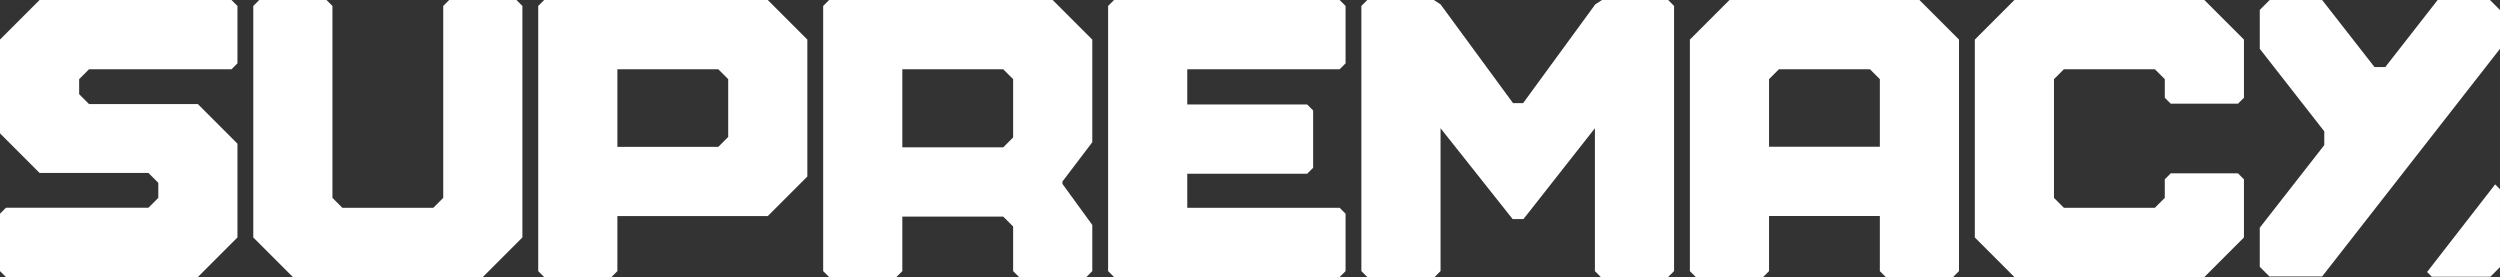 <svg xmlns="http://www.w3.org/2000/svg" width="639.002" height="70.813" viewBox="0 0 639.002 70.813">
  <rect x="0" y="0" width="639.002" height="70.813" fill="#333333" stroke="none"/>
  <g id="Supremacy_White" data-name="Supremacy White" transform="translate(-69.5 -490.223)">
    <g id="Group_11482" data-name="Group 11482" transform="translate(-3.648 405.23)">
      <path id="Path_34108" data-name="Path 34108" d="M10.517.809h49.06L69.693-9.307V-33.281L59.578-43.4H31.76l-2.529-2.529v-3.844L31.76-52.3H68.176l1.517-1.517V-68.483L68.176-70H19.116L9-59.884v23.974L19.116-25.8H46.933l2.529,2.529v3.844l-2.529,2.529H10.517L9-15.376V-.708Z" transform="translate(64.148 154.996)" fill="#fff"/>
      <path id="Path_34107" data-name="Path 34107" d="M76.268-70h-17.2l-1.517,1.517v49.06l-2.529,2.529H31.76l-2.529-2.529v-49.06L27.714-70h-17.2L9-68.483V-9.307L19.116.809H67.67L77.786-9.307V-68.483Z" transform="translate(128.888 154.996)" fill="#fff"/>
      <path id="Path_34106" data-name="Path 34106" d="M9-.708,10.517.809h17.2L29.231-.708V-14.769H67.67L77.786-24.885v-35L67.67-70H10.517L9-68.483ZM29.231-32.471V-52.3H55.026l2.529,2.529V-35l-2.529,2.529Z" transform="translate(201.72 154.996)" fill="#fff"/>
      <path id="Path_34100" data-name="Path 34100" d="M10.517.809h17.2L29.231-.708V-14.635H55.026l2.529,2.529v11.4L59.072.809h17.2L77.786-.708v-11.8L70.155-23V-23.6l7.631-10.05V-59.884L67.67-70H10.517L9-68.483V-.708ZM29.231-32.337V-52.3H55.026l2.529,2.529v14.9l-2.529,2.529Z" transform="translate(274.552 154.996)" fill="#fff"/>
      <path id="Path_34101" data-name="Path 34101" d="M10.517.809H68.176L69.693-.708V-15.376l-1.517-1.517H29.231v-8.7h30.65L61.4-27.11V-41.778l-1.517-1.517H29.231v-9H68.176l1.517-1.517V-68.483L68.176-70H10.517L9-68.483V-.708Z" transform="translate(347.384 154.996)" fill="#fff"/>
      <path id="Path_34145" data-name="Path 34145" d="M20950.2-5196.189l-1.514-1.523v-36.516l-18.254,23.214h-2.781l-18.418-23.214v36.516l-1.52,1.523h-17.2l-1.518-1.523v-67.773l1.518-1.517h17l1.719,1.114,18.529,25.247,2.572,0,18.451-25.251,1.719-1.114h16.9l1.514,1.517v67.773l-1.514,1.523Z" transform="translate(-20467.879 5351.995)" fill="#fff"/>
      <path id="Path_34103" data-name="Path 34103" d="M10.517.809h17.2L29.231-.708v-14.08H57.555V-.708L59.072.809h17.2L77.786-.708V-59.884L67.67-70H19.116L9-59.884V-.708Zm18.714-33.3V-49.769L31.76-52.3H55.026l2.529,2.529V-32.49Z" transform="translate(496.083 154.996)" fill="#fff"/>
      <path id="Path_34104" data-name="Path 34104" d="M67.67-70H19.116L9-59.884V-9.307L19.116.809H67.67L77.786-9.307v-14.87l-1.517-1.517h-17.2l-1.517,1.517v4.754l-2.529,2.529H31.76l-2.529-2.529V-49.769L31.76-52.3H55.026l2.529,2.529v4.754L59.072-43.5h17.2l1.517-1.517v-14.87Z" transform="translate(568.915 154.996)" fill="#fff"/>
      <path id="Path_34144" data-name="Path 34144" d="M20891.459-5196.35l-2.461-2.463v-9.993l16.492-21.112v-3.514L20889-5254.539v-9.935l2.525-2.527h13.418l13.385,17.135h2.75l13.381-17.135h13.383l2.561,2.564v9.9l-45.459,58.189Z" transform="translate(-20238.252 5352.002)" fill="#fff"/>
      <path id="Path_34228" data-name="Path 34228" d="M22754.412,21503.607h-14.957l-1.213-1.209,17.4-22.4,1.232,1.223.006.006v19.912l-2.473,2.471Z" transform="translate(-22044.732 -21347.877)" fill="#fff"/>
    </g>
  </g>
</svg>
